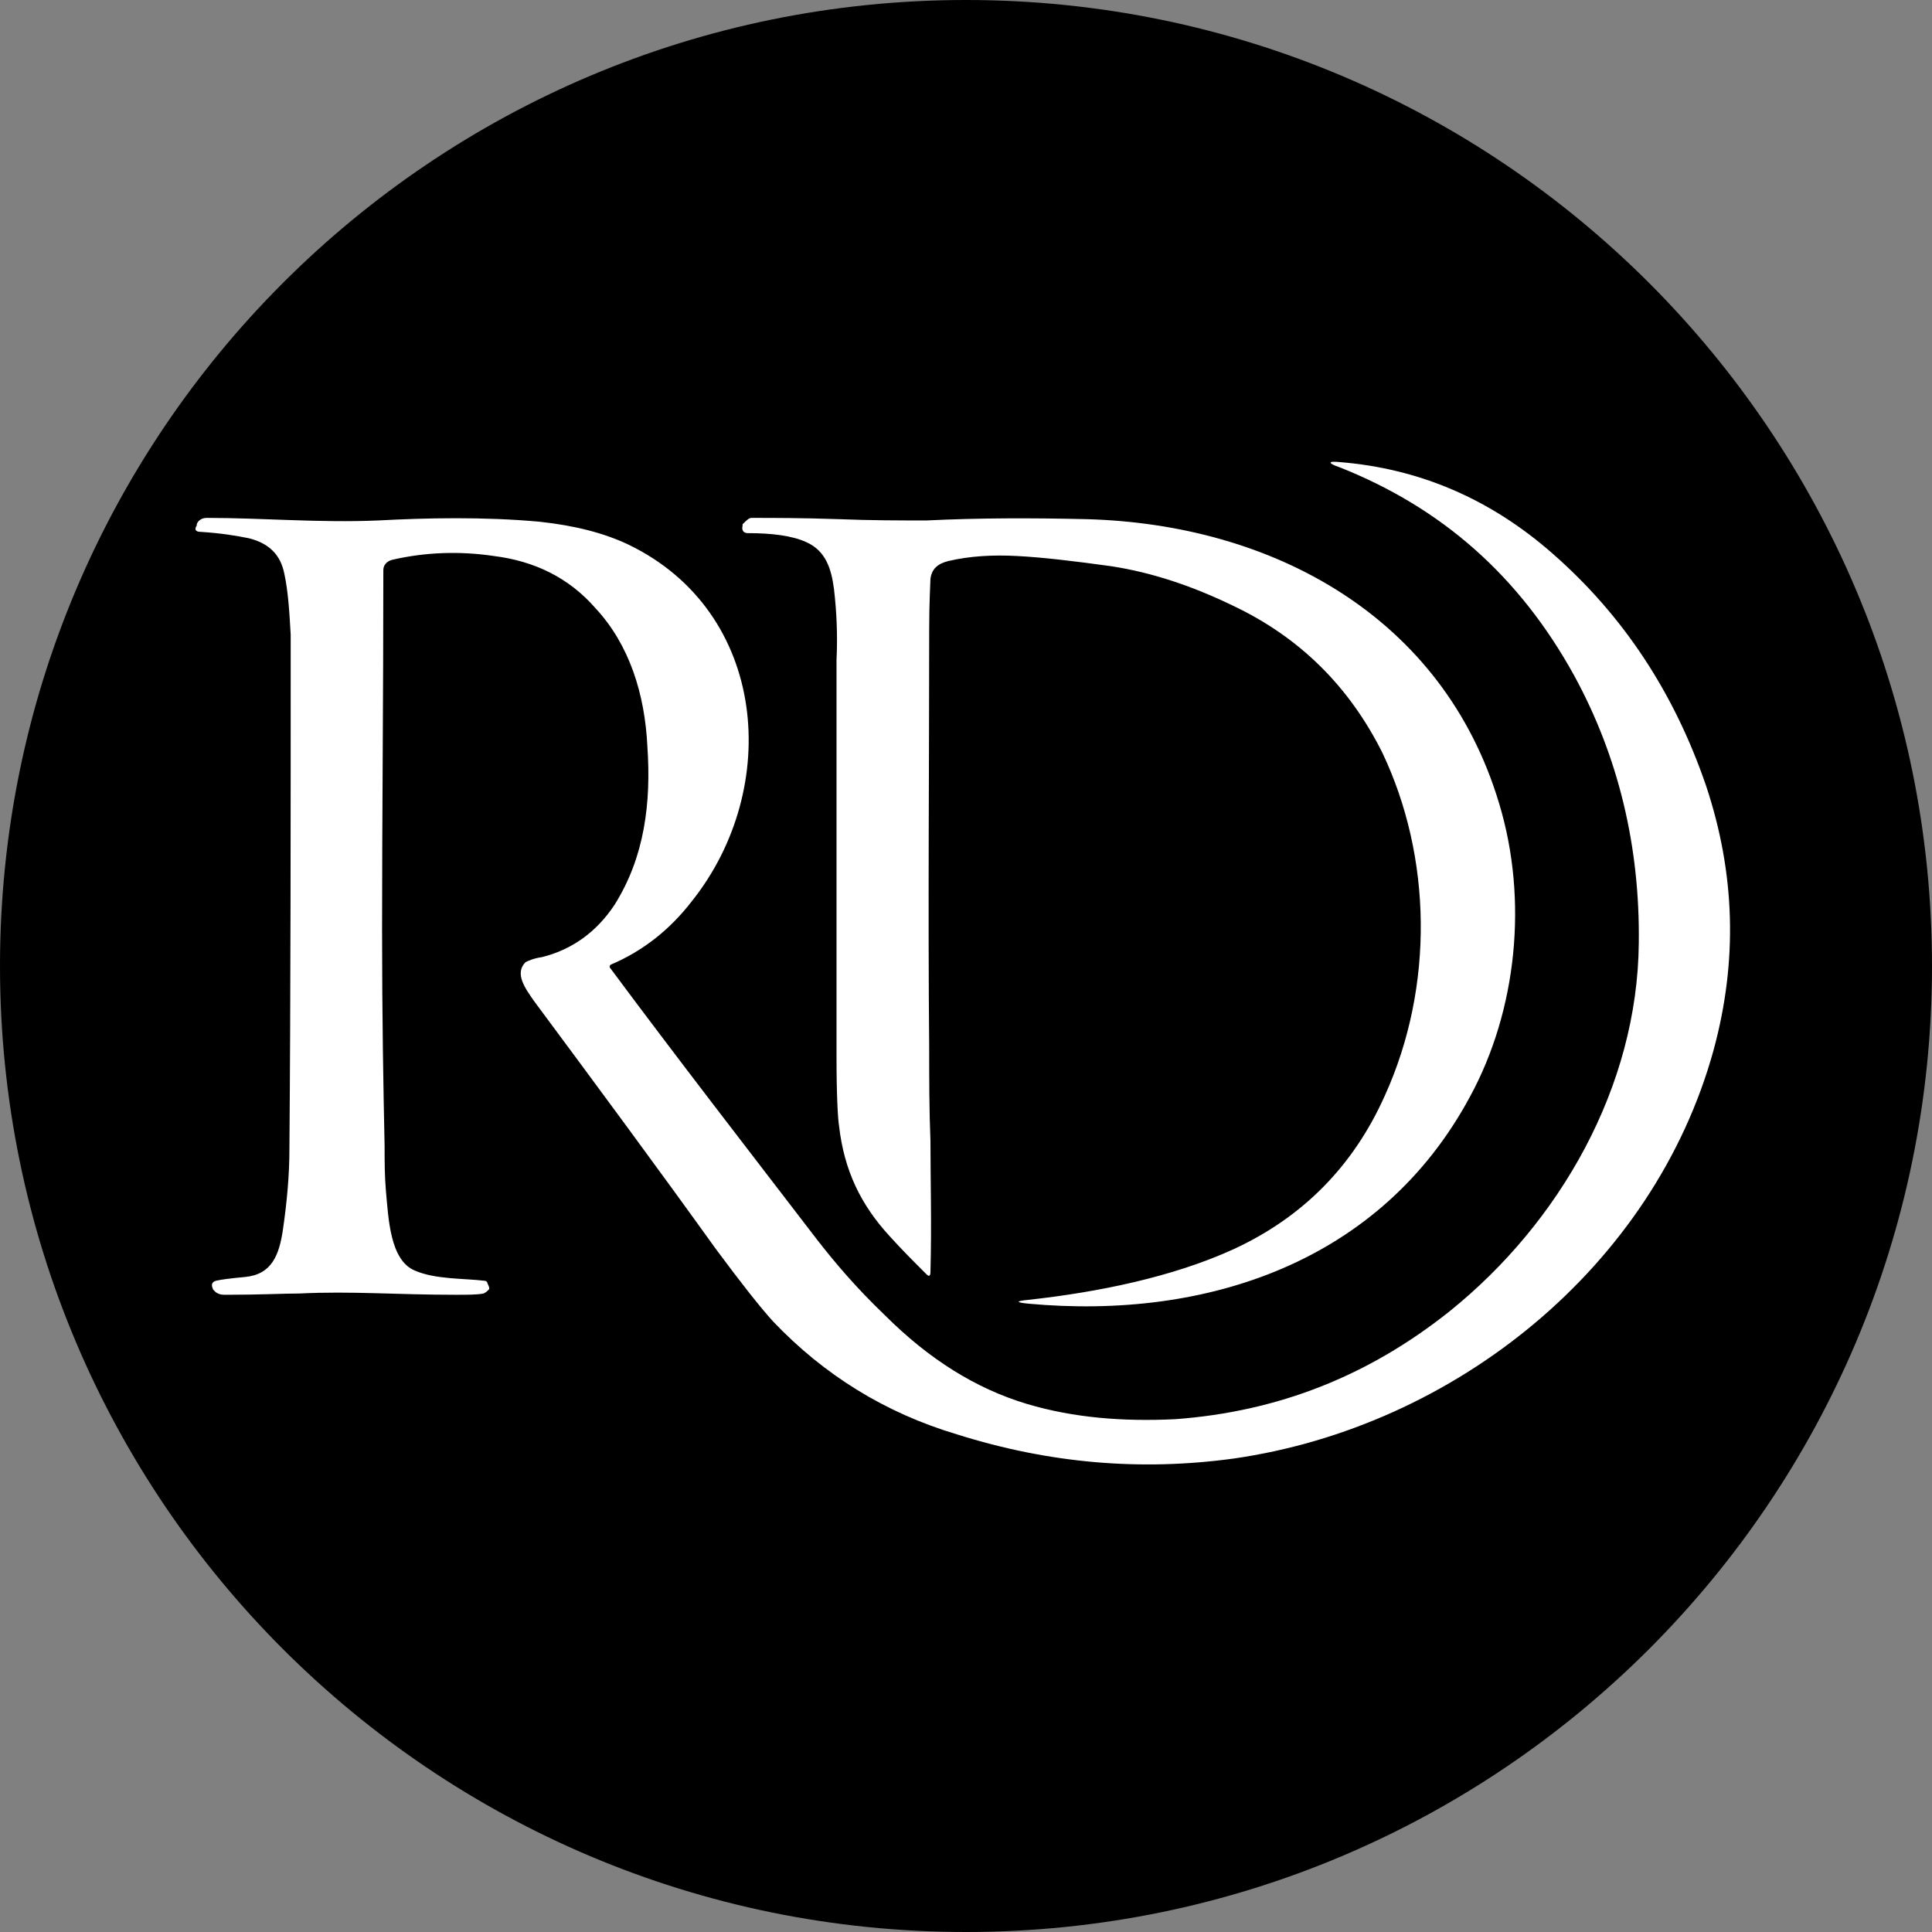 <svg xmlns="http://www.w3.org/2000/svg" xmlns:xlink="http://www.w3.org/1999/xlink" width="500" zoomAndPan="magnify" viewBox="0 0 375 375" height="500" preserveAspectRatio="xMidYMid meet" version="1.2"><rect x="0" y="0" width="375" height="375" fill="#808080" stroke="none"/><defs><clipPath id="d152d6daa8"><path d="M 187.5 0 C 83.945 0 0 83.945 0 187.5 C 0 291.055 83.945 375 187.5 375 C 291.055 375 375 291.055 375 187.5 C 375 83.945 291.055 0 187.5 0 Z M 187.5 0 "/></clipPath><clipPath id="1d23fbb725"><path d="M 37.5 89.438 L 336 89.438 L 336 285 L 37.5 285 Z M 37.5 89.438 "/></clipPath></defs><g id="61d943a74d"><g clip-rule="nonzero" clip-path="url(#d152d6daa8)"><rect x="0" width="375" y="0" height="375" style="fill:#000000;fill-opacity:1;stroke:none;"/></g><g clip-rule="nonzero" clip-path="url(#1d23fbb725)"><path style=" stroke:none;fill-rule:evenodd;fill:#ffffff;fill-opacity:1;" d="M 118.512 187.992 C 131.324 205.238 144.875 222.734 158.672 240.719 C 162.121 245.156 166.312 250.082 171.73 255.258 C 180.355 263.879 189.473 269.547 199.328 272.504 C 208.441 275.215 218.051 275.953 228.152 275.461 C 248.113 273.98 265.605 267.082 281.375 254.516 C 302.809 237.27 317.84 210.906 318.086 183.066 C 318.332 164.34 314.145 146.848 305.52 131.078 C 294.926 111.859 279.895 98.555 259.938 90.668 C 257.719 89.93 257.719 89.438 259.938 89.684 C 275.461 90.914 289.258 96.828 301.332 107.426 C 315.129 119.496 324.984 134.527 331.145 152.512 C 336.812 169.512 337.305 186.516 332.621 203.762 C 321.043 245.895 282.359 276.938 239.488 283.098 C 221.5 285.562 203.762 284.086 185.773 278.418 C 171.73 274.23 159.906 266.836 150.051 256.488 C 147.586 253.777 143.891 249.098 138.961 242.445 C 127.629 226.676 115.801 210.66 103.727 194.398 C 102.004 191.934 99.785 188.977 102.004 186.762 C 102.496 186.516 103.48 186.023 105.207 185.773 C 111.121 184.297 115.801 180.848 119.25 175.672 C 125.164 166.312 126.395 155.715 125.656 144.875 C 125.164 134.773 122.207 125.164 115.555 118.02 C 110.379 112.105 103.727 108.902 95.844 107.918 C 89.191 106.93 82.539 107.176 76.133 108.656 C 75.148 108.902 74.406 109.641 74.406 110.625 C 74.406 135.512 74.16 158.672 74.16 180.355 C 74.16 197.109 74.406 211.152 74.652 222.488 C 74.652 225.445 74.652 228.152 74.902 231.109 C 75.395 236.285 75.641 244.66 80.566 246.633 C 84.508 248.359 90.176 248.113 94.117 248.605 C 94.367 248.605 94.613 248.852 94.613 249.098 C 94.859 249.59 95.105 250.082 94.859 250.328 C 94.613 250.574 94.367 250.82 93.871 251.066 C 92.641 251.316 90.668 251.316 88.453 251.316 C 76.871 251.316 68.25 250.574 58.145 251.066 C 55.191 251.066 50.508 251.316 43.855 251.316 C 43.117 251.316 42.625 251.316 41.883 250.82 C 41.637 250.574 41.391 250.328 41.391 250.328 C 40.898 249.344 41.145 248.852 41.883 248.605 C 42.871 248.359 44.84 248.113 47.551 247.863 C 52.727 247.371 54.203 243.676 54.941 238.504 C 55.684 233.328 56.176 228.152 56.176 222.98 C 56.422 192.676 56.422 159.41 56.422 123.191 C 56.176 118.758 55.93 114.816 55.191 111.367 C 54.449 107.672 52.234 105.453 48.289 104.469 C 45.828 103.973 42.871 103.48 38.93 103.234 C 37.941 103.234 37.695 102.742 38.188 102.004 L 38.188 101.758 C 38.434 101.02 39.176 100.523 40.16 100.523 C 51 100.523 62.09 101.512 73.422 101.02 C 82.785 100.523 93.871 100.277 104.715 101.266 C 111.613 102.004 117.281 103.48 121.961 105.699 C 149.062 118.758 151.773 153.004 134.281 174.934 C 130.09 180.355 124.918 184.543 118.512 187.254 C 118.266 187.5 118.266 187.746 118.512 187.992 Z M 184.051 108.902 C 182.078 109.395 180.848 110.379 180.602 112.352 C 180.602 113.09 180.355 116.539 180.355 122.207 C 180.355 149.309 180.109 176.414 180.355 203.516 C 180.355 209.43 180.355 215.344 180.602 221.5 C 180.602 229.141 180.848 237.516 180.602 246.879 C 180.602 247.617 180.355 247.863 179.863 247.371 C 177.398 244.91 174.934 242.445 172.715 239.98 C 167.051 233.82 163.848 227.168 162.859 218.543 C 162.613 217.066 162.367 212.387 162.367 204.992 C 162.367 182.82 162.367 157.195 162.367 128.121 C 162.613 123.191 162.367 118.512 161.875 114.324 C 161.383 110.625 160.398 106.93 156.453 105.207 C 153.746 103.973 149.801 103.48 145.121 103.48 C 144.383 103.48 143.891 102.988 144.137 102.004 C 144.137 102.004 144.137 101.758 144.137 101.758 C 144.875 101.02 145.367 100.523 145.859 100.523 C 150.051 100.523 155.715 100.523 162.859 100.77 C 169.02 101.02 174.688 101.02 179.863 101.02 C 189.965 100.523 200.312 100.523 210.906 100.77 C 247.125 101.758 280.141 119.742 290.984 155.961 C 296.648 174.688 294.434 196.125 285.316 212.879 C 268.07 244.91 234.312 256.242 199.574 253.039 C 197.109 252.793 197.109 252.547 199.574 252.301 C 213.125 250.82 227.66 247.863 239.488 242.445 C 252.793 236.285 262.648 226.43 268.809 212.633 C 278.418 191.441 277.926 166.312 268.316 146.105 C 261.91 133.293 252.301 123.684 239.242 117.527 C 231.602 113.828 223.719 111.121 215.59 109.887 C 208.441 108.902 202.285 108.164 197.355 107.918 C 192.676 107.672 188.238 107.918 184.051 108.902 Z M 184.051 108.902 "/></g></g></svg>